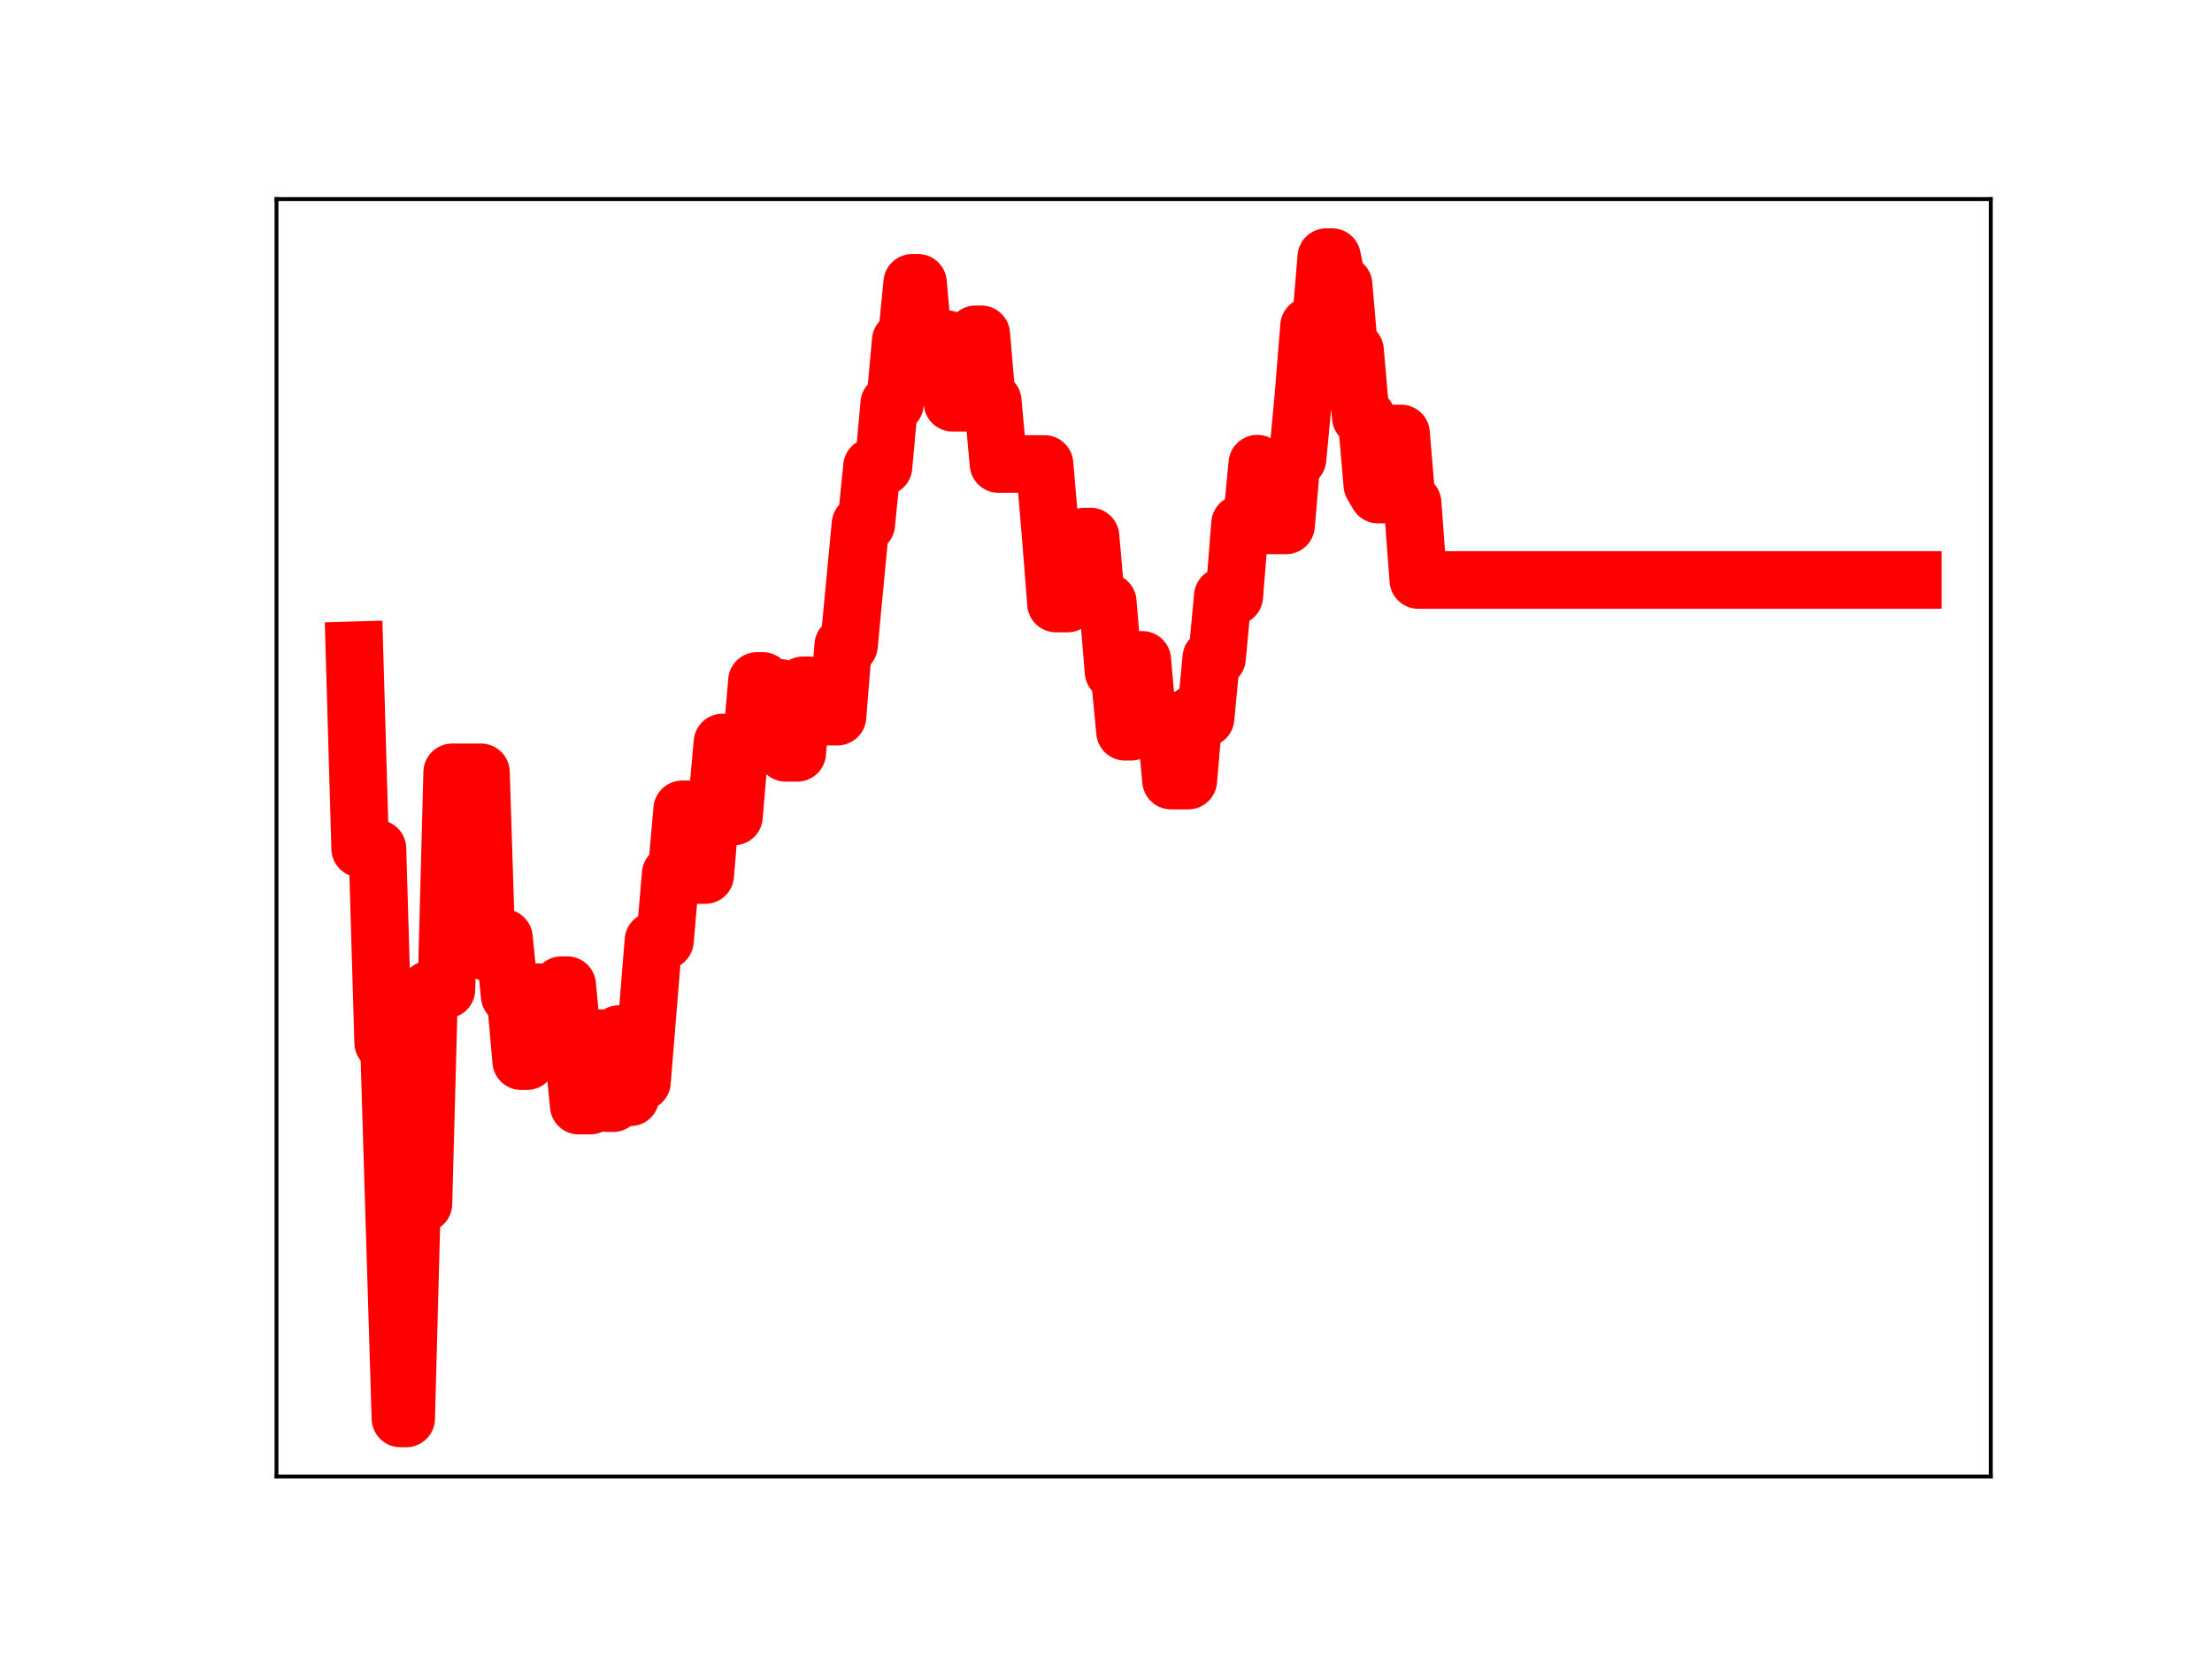 <?xml version="1.0" encoding="utf-8" standalone="no"?>
<!DOCTYPE svg PUBLIC "-//W3C//DTD SVG 1.1//EN"
  "http://www.w3.org/Graphics/SVG/1.1/DTD/svg11.dtd">
<!-- Created with matplotlib (https://matplotlib.org/) -->
<svg height="345.6pt" version="1.1" viewBox="0 0 460.8 345.6" width="460.8pt" xmlns="http://www.w3.org/2000/svg" xmlns:xlink="http://www.w3.org/1999/xlink">
 <defs>
  <style type="text/css">
*{stroke-linecap:butt;stroke-linejoin:round;}
  </style>
 </defs>
 <g id="figure_1">
  <g id="patch_1">
   <path d="M 0 345.6 
L 460.8 345.6 
L 460.8 0 
L 0 0 
z
" style="fill:#ffffff;"/>
  </g>
  <g id="axes_1">
   <g id="patch_2">
    <path d="M 57.6 307.584 
L 414.72 307.584 
L 414.72 41.472 
L 57.6 41.472 
z
" style="fill:#ffffff;"/>
   </g>
   <g id="line2d_1">
    <path clip-path="url(#pd7ccf9613e)" d="M 73.833 135.465 
L 75.031 176.778 
L 78.625 176.778 
L 79.823 217.218 
L 81.021 217.218 
L 83.417 295.488 
L 84.615 295.488 
L 85.813 250.747 
L 88.209 250.747 
L 89.407 206.134 
L 93.001 206.134 
L 94.199 160.891 
L 100.188 160.888 
L 101.386 198.344 
L 102.584 198.344 
L 103.782 195.387 
L 104.98 195.387 
L 106.178 207.455 
L 107.376 207.455 
L 108.574 221.063 
L 109.772 221.063 
L 110.97 206.686 
L 113.366 206.686 
L 114.564 219.296 
L 115.762 219.296 
L 116.96 205.228 
L 118.158 205.228 
L 120.554 230.316 
L 122.95 230.316 
L 124.148 216.282 
L 125.346 216.282 
L 126.544 229.809 
L 127.742 229.809 
L 128.94 215.413 
L 130.138 228.582 
L 131.336 228.582 
L 132.534 225.366 
L 133.732 225.366 
L 136.128 195.961 
L 138.524 195.961 
L 139.722 182.059 
L 140.92 182.059 
L 142.118 168.599 
L 143.316 168.599 
L 144.514 182.286 
L 146.91 182.286 
L 148.108 167.917 
L 149.306 167.917 
L 150.504 154.682 
L 151.702 154.682 
L 152.9 170.084 
L 154.098 155.82 
L 156.494 155.82 
L 157.692 141.855 
L 158.89 141.855 
L 160.088 144.905 
L 161.286 144.905 
L 162.484 143.296 
L 163.682 156.833 
L 166.078 156.833 
L 167.276 142.769 
L 168.474 142.769 
L 169.672 144.902 
L 170.87 149.283 
L 174.464 149.283 
L 175.662 134.455 
L 176.86 134.455 
L 179.256 109.201 
L 180.454 109.201 
L 181.652 97.223 
L 184.048 97.223 
L 185.246 84.092 
L 186.444 84.092 
L 187.642 70.97 
L 188.84 70.97 
L 190.037 58.913 
L 191.235 58.913 
L 192.433 72.207 
L 193.631 72.207 
L 194.829 70.645 
L 197.225 70.645 
L 198.423 83.894 
L 202.017 83.894 
L 203.215 69.647 
L 204.413 69.647 
L 205.611 83.583 
L 206.809 83.583 
L 208.007 96.659 
L 217.591 96.659 
L 218.789 110.541 
L 219.987 125.724 
L 222.383 125.724 
L 223.581 123.652 
L 224.779 123.652 
L 225.977 111.771 
L 227.175 111.771 
L 228.373 125.419 
L 230.769 125.419 
L 231.967 139.907 
L 233.165 139.907 
L 234.363 152.434 
L 235.561 152.434 
L 236.759 137.466 
L 237.957 137.466 
L 239.155 151.201 
L 240.353 151.201 
L 241.551 149.771 
L 242.749 149.771 
L 243.947 162.611 
L 247.541 162.611 
L 248.739 148.647 
L 249.937 148.647 
L 251.135 149.596 
L 252.333 137.078 
L 253.531 137.078 
L 254.729 124.213 
L 257.125 124.213 
L 258.323 109.109 
L 260.719 109.109 
L 261.917 96.595 
L 263.115 109.449 
L 267.907 109.449 
L 269.105 95.581 
L 270.303 95.581 
L 271.501 82.806 
L 272.699 67.945 
L 275.095 67.945 
L 276.293 53.568 
L 277.491 53.568 
L 278.689 59.295 
L 279.887 59.295 
L 281.085 73.021 
L 282.283 73.021 
L 283.48 86.91 
L 284.678 86.91 
L 285.876 100.986 
L 287.074 103.023 
L 288.272 103.023 
L 289.47 90.302 
L 291.866 90.302 
L 293.064 104.73 
L 294.262 104.73 
L 295.46 120.821 
L 398.487 120.821 
L 398.487 120.821 
" style="fill:none;stroke:#ff0000;stroke-linecap:square;stroke-width:12;"/>
    <defs>
     <path d="M 0 3 
C 0.796 3 1.559 2.684 2.121 2.121 
C 2.684 1.559 3 0.796 3 0 
C 3 -0.796 2.684 -1.559 2.121 -2.121 
C 1.559 -2.684 0.796 -3 0 -3 
C -0.796 -3 -1.559 -2.684 -2.121 -2.121 
C -2.684 -1.559 -3 -0.796 -3 0 
C -3 0.796 -2.684 1.559 -2.121 2.121 
C -1.559 2.684 -0.796 3 0 3 
z
" id="mf6a3b4d0b7" style="stroke:#ff0000;"/>
    </defs>
    <g clip-path="url(#pd7ccf9613e)">
     <use style="fill:#ff0000;stroke:#ff0000;" x="73.833" xlink:href="#mf6a3b4d0b7" y="135.465"/>
     <use style="fill:#ff0000;stroke:#ff0000;" x="75.031" xlink:href="#mf6a3b4d0b7" y="176.778"/>
     <use style="fill:#ff0000;stroke:#ff0000;" x="76.229" xlink:href="#mf6a3b4d0b7" y="176.778"/>
     <use style="fill:#ff0000;stroke:#ff0000;" x="77.427" xlink:href="#mf6a3b4d0b7" y="176.778"/>
     <use style="fill:#ff0000;stroke:#ff0000;" x="78.625" xlink:href="#mf6a3b4d0b7" y="176.778"/>
     <use style="fill:#ff0000;stroke:#ff0000;" x="79.823" xlink:href="#mf6a3b4d0b7" y="217.218"/>
     <use style="fill:#ff0000;stroke:#ff0000;" x="81.021" xlink:href="#mf6a3b4d0b7" y="217.218"/>
     <use style="fill:#ff0000;stroke:#ff0000;" x="82.219" xlink:href="#mf6a3b4d0b7" y="256.075"/>
     <use style="fill:#ff0000;stroke:#ff0000;" x="83.417" xlink:href="#mf6a3b4d0b7" y="295.488"/>
     <use style="fill:#ff0000;stroke:#ff0000;" x="84.615" xlink:href="#mf6a3b4d0b7" y="295.488"/>
     <use style="fill:#ff0000;stroke:#ff0000;" x="85.813" xlink:href="#mf6a3b4d0b7" y="250.747"/>
     <use style="fill:#ff0000;stroke:#ff0000;" x="87.011" xlink:href="#mf6a3b4d0b7" y="250.747"/>
     <use style="fill:#ff0000;stroke:#ff0000;" x="88.209" xlink:href="#mf6a3b4d0b7" y="250.747"/>
     <use style="fill:#ff0000;stroke:#ff0000;" x="89.407" xlink:href="#mf6a3b4d0b7" y="206.134"/>
     <use style="fill:#ff0000;stroke:#ff0000;" x="90.605" xlink:href="#mf6a3b4d0b7" y="206.134"/>
     <use style="fill:#ff0000;stroke:#ff0000;" x="91.803" xlink:href="#mf6a3b4d0b7" y="206.134"/>
     <use style="fill:#ff0000;stroke:#ff0000;" x="93.001" xlink:href="#mf6a3b4d0b7" y="206.134"/>
     <use style="fill:#ff0000;stroke:#ff0000;" x="94.199" xlink:href="#mf6a3b4d0b7" y="160.891"/>
     <use style="fill:#ff0000;stroke:#ff0000;" x="95.396" xlink:href="#mf6a3b4d0b7" y="160.891"/>
     <use style="fill:#ff0000;stroke:#ff0000;" x="96.594" xlink:href="#mf6a3b4d0b7" y="160.891"/>
     <use style="fill:#ff0000;stroke:#ff0000;" x="97.792" xlink:href="#mf6a3b4d0b7" y="160.891"/>
     <use style="fill:#ff0000;stroke:#ff0000;" x="98.99" xlink:href="#mf6a3b4d0b7" y="160.888"/>
     <use style="fill:#ff0000;stroke:#ff0000;" x="100.188" xlink:href="#mf6a3b4d0b7" y="160.888"/>
     <use style="fill:#ff0000;stroke:#ff0000;" x="101.386" xlink:href="#mf6a3b4d0b7" y="198.344"/>
     <use style="fill:#ff0000;stroke:#ff0000;" x="102.584" xlink:href="#mf6a3b4d0b7" y="198.344"/>
     <use style="fill:#ff0000;stroke:#ff0000;" x="103.782" xlink:href="#mf6a3b4d0b7" y="195.387"/>
     <use style="fill:#ff0000;stroke:#ff0000;" x="104.98" xlink:href="#mf6a3b4d0b7" y="195.387"/>
     <use style="fill:#ff0000;stroke:#ff0000;" x="106.178" xlink:href="#mf6a3b4d0b7" y="207.455"/>
     <use style="fill:#ff0000;stroke:#ff0000;" x="107.376" xlink:href="#mf6a3b4d0b7" y="207.455"/>
     <use style="fill:#ff0000;stroke:#ff0000;" x="108.574" xlink:href="#mf6a3b4d0b7" y="221.063"/>
     <use style="fill:#ff0000;stroke:#ff0000;" x="109.772" xlink:href="#mf6a3b4d0b7" y="221.063"/>
     <use style="fill:#ff0000;stroke:#ff0000;" x="110.97" xlink:href="#mf6a3b4d0b7" y="206.686"/>
     <use style="fill:#ff0000;stroke:#ff0000;" x="112.168" xlink:href="#mf6a3b4d0b7" y="206.686"/>
     <use style="fill:#ff0000;stroke:#ff0000;" x="113.366" xlink:href="#mf6a3b4d0b7" y="206.686"/>
     <use style="fill:#ff0000;stroke:#ff0000;" x="114.564" xlink:href="#mf6a3b4d0b7" y="219.296"/>
     <use style="fill:#ff0000;stroke:#ff0000;" x="115.762" xlink:href="#mf6a3b4d0b7" y="219.296"/>
     <use style="fill:#ff0000;stroke:#ff0000;" x="116.96" xlink:href="#mf6a3b4d0b7" y="205.228"/>
     <use style="fill:#ff0000;stroke:#ff0000;" x="118.158" xlink:href="#mf6a3b4d0b7" y="205.228"/>
     <use style="fill:#ff0000;stroke:#ff0000;" x="119.356" xlink:href="#mf6a3b4d0b7" y="218.008"/>
     <use style="fill:#ff0000;stroke:#ff0000;" x="120.554" xlink:href="#mf6a3b4d0b7" y="230.316"/>
     <use style="fill:#ff0000;stroke:#ff0000;" x="121.752" xlink:href="#mf6a3b4d0b7" y="230.316"/>
     <use style="fill:#ff0000;stroke:#ff0000;" x="122.95" xlink:href="#mf6a3b4d0b7" y="230.316"/>
     <use style="fill:#ff0000;stroke:#ff0000;" x="124.148" xlink:href="#mf6a3b4d0b7" y="216.282"/>
     <use style="fill:#ff0000;stroke:#ff0000;" x="125.346" xlink:href="#mf6a3b4d0b7" y="216.282"/>
     <use style="fill:#ff0000;stroke:#ff0000;" x="126.544" xlink:href="#mf6a3b4d0b7" y="229.809"/>
     <use style="fill:#ff0000;stroke:#ff0000;" x="127.742" xlink:href="#mf6a3b4d0b7" y="229.809"/>
     <use style="fill:#ff0000;stroke:#ff0000;" x="128.94" xlink:href="#mf6a3b4d0b7" y="215.413"/>
     <use style="fill:#ff0000;stroke:#ff0000;" x="130.138" xlink:href="#mf6a3b4d0b7" y="228.582"/>
     <use style="fill:#ff0000;stroke:#ff0000;" x="131.336" xlink:href="#mf6a3b4d0b7" y="228.582"/>
     <use style="fill:#ff0000;stroke:#ff0000;" x="132.534" xlink:href="#mf6a3b4d0b7" y="225.366"/>
     <use style="fill:#ff0000;stroke:#ff0000;" x="133.732" xlink:href="#mf6a3b4d0b7" y="225.366"/>
     <use style="fill:#ff0000;stroke:#ff0000;" x="134.93" xlink:href="#mf6a3b4d0b7" y="210.723"/>
     <use style="fill:#ff0000;stroke:#ff0000;" x="136.128" xlink:href="#mf6a3b4d0b7" y="195.961"/>
     <use style="fill:#ff0000;stroke:#ff0000;" x="137.326" xlink:href="#mf6a3b4d0b7" y="195.961"/>
     <use style="fill:#ff0000;stroke:#ff0000;" x="138.524" xlink:href="#mf6a3b4d0b7" y="195.961"/>
     <use style="fill:#ff0000;stroke:#ff0000;" x="139.722" xlink:href="#mf6a3b4d0b7" y="182.059"/>
     <use style="fill:#ff0000;stroke:#ff0000;" x="140.92" xlink:href="#mf6a3b4d0b7" y="182.059"/>
     <use style="fill:#ff0000;stroke:#ff0000;" x="142.118" xlink:href="#mf6a3b4d0b7" y="168.599"/>
     <use style="fill:#ff0000;stroke:#ff0000;" x="143.316" xlink:href="#mf6a3b4d0b7" y="168.599"/>
     <use style="fill:#ff0000;stroke:#ff0000;" x="144.514" xlink:href="#mf6a3b4d0b7" y="182.286"/>
     <use style="fill:#ff0000;stroke:#ff0000;" x="145.712" xlink:href="#mf6a3b4d0b7" y="182.286"/>
     <use style="fill:#ff0000;stroke:#ff0000;" x="146.91" xlink:href="#mf6a3b4d0b7" y="182.286"/>
     <use style="fill:#ff0000;stroke:#ff0000;" x="148.108" xlink:href="#mf6a3b4d0b7" y="167.917"/>
     <use style="fill:#ff0000;stroke:#ff0000;" x="149.306" xlink:href="#mf6a3b4d0b7" y="167.917"/>
     <use style="fill:#ff0000;stroke:#ff0000;" x="150.504" xlink:href="#mf6a3b4d0b7" y="154.682"/>
     <use style="fill:#ff0000;stroke:#ff0000;" x="151.702" xlink:href="#mf6a3b4d0b7" y="154.682"/>
     <use style="fill:#ff0000;stroke:#ff0000;" x="152.9" xlink:href="#mf6a3b4d0b7" y="170.084"/>
     <use style="fill:#ff0000;stroke:#ff0000;" x="154.098" xlink:href="#mf6a3b4d0b7" y="155.82"/>
     <use style="fill:#ff0000;stroke:#ff0000;" x="155.296" xlink:href="#mf6a3b4d0b7" y="155.82"/>
     <use style="fill:#ff0000;stroke:#ff0000;" x="156.494" xlink:href="#mf6a3b4d0b7" y="155.82"/>
     <use style="fill:#ff0000;stroke:#ff0000;" x="157.692" xlink:href="#mf6a3b4d0b7" y="141.855"/>
     <use style="fill:#ff0000;stroke:#ff0000;" x="158.89" xlink:href="#mf6a3b4d0b7" y="141.855"/>
     <use style="fill:#ff0000;stroke:#ff0000;" x="160.088" xlink:href="#mf6a3b4d0b7" y="144.905"/>
     <use style="fill:#ff0000;stroke:#ff0000;" x="161.286" xlink:href="#mf6a3b4d0b7" y="144.905"/>
     <use style="fill:#ff0000;stroke:#ff0000;" x="162.484" xlink:href="#mf6a3b4d0b7" y="143.296"/>
     <use style="fill:#ff0000;stroke:#ff0000;" x="163.682" xlink:href="#mf6a3b4d0b7" y="156.833"/>
     <use style="fill:#ff0000;stroke:#ff0000;" x="164.88" xlink:href="#mf6a3b4d0b7" y="156.833"/>
     <use style="fill:#ff0000;stroke:#ff0000;" x="166.078" xlink:href="#mf6a3b4d0b7" y="156.833"/>
     <use style="fill:#ff0000;stroke:#ff0000;" x="167.276" xlink:href="#mf6a3b4d0b7" y="142.769"/>
     <use style="fill:#ff0000;stroke:#ff0000;" x="168.474" xlink:href="#mf6a3b4d0b7" y="142.769"/>
     <use style="fill:#ff0000;stroke:#ff0000;" x="169.672" xlink:href="#mf6a3b4d0b7" y="144.902"/>
     <use style="fill:#ff0000;stroke:#ff0000;" x="170.87" xlink:href="#mf6a3b4d0b7" y="149.283"/>
     <use style="fill:#ff0000;stroke:#ff0000;" x="172.068" xlink:href="#mf6a3b4d0b7" y="149.283"/>
     <use style="fill:#ff0000;stroke:#ff0000;" x="173.266" xlink:href="#mf6a3b4d0b7" y="149.283"/>
     <use style="fill:#ff0000;stroke:#ff0000;" x="174.464" xlink:href="#mf6a3b4d0b7" y="149.283"/>
     <use style="fill:#ff0000;stroke:#ff0000;" x="175.662" xlink:href="#mf6a3b4d0b7" y="134.455"/>
     <use style="fill:#ff0000;stroke:#ff0000;" x="176.86" xlink:href="#mf6a3b4d0b7" y="134.455"/>
     <use style="fill:#ff0000;stroke:#ff0000;" x="178.058" xlink:href="#mf6a3b4d0b7" y="122.248"/>
     <use style="fill:#ff0000;stroke:#ff0000;" x="179.256" xlink:href="#mf6a3b4d0b7" y="109.201"/>
     <use style="fill:#ff0000;stroke:#ff0000;" x="180.454" xlink:href="#mf6a3b4d0b7" y="109.201"/>
     <use style="fill:#ff0000;stroke:#ff0000;" x="181.652" xlink:href="#mf6a3b4d0b7" y="97.223"/>
     <use style="fill:#ff0000;stroke:#ff0000;" x="182.85" xlink:href="#mf6a3b4d0b7" y="97.223"/>
     <use style="fill:#ff0000;stroke:#ff0000;" x="184.048" xlink:href="#mf6a3b4d0b7" y="97.223"/>
     <use style="fill:#ff0000;stroke:#ff0000;" x="185.246" xlink:href="#mf6a3b4d0b7" y="84.092"/>
     <use style="fill:#ff0000;stroke:#ff0000;" x="186.444" xlink:href="#mf6a3b4d0b7" y="84.092"/>
     <use style="fill:#ff0000;stroke:#ff0000;" x="187.642" xlink:href="#mf6a3b4d0b7" y="70.97"/>
     <use style="fill:#ff0000;stroke:#ff0000;" x="188.84" xlink:href="#mf6a3b4d0b7" y="70.97"/>
     <use style="fill:#ff0000;stroke:#ff0000;" x="190.037" xlink:href="#mf6a3b4d0b7" y="58.913"/>
     <use style="fill:#ff0000;stroke:#ff0000;" x="191.235" xlink:href="#mf6a3b4d0b7" y="58.913"/>
     <use style="fill:#ff0000;stroke:#ff0000;" x="192.433" xlink:href="#mf6a3b4d0b7" y="72.207"/>
     <use style="fill:#ff0000;stroke:#ff0000;" x="193.631" xlink:href="#mf6a3b4d0b7" y="72.207"/>
     <use style="fill:#ff0000;stroke:#ff0000;" x="194.829" xlink:href="#mf6a3b4d0b7" y="70.645"/>
     <use style="fill:#ff0000;stroke:#ff0000;" x="196.027" xlink:href="#mf6a3b4d0b7" y="70.645"/>
     <use style="fill:#ff0000;stroke:#ff0000;" x="197.225" xlink:href="#mf6a3b4d0b7" y="70.645"/>
     <use style="fill:#ff0000;stroke:#ff0000;" x="198.423" xlink:href="#mf6a3b4d0b7" y="83.894"/>
     <use style="fill:#ff0000;stroke:#ff0000;" x="199.621" xlink:href="#mf6a3b4d0b7" y="83.894"/>
     <use style="fill:#ff0000;stroke:#ff0000;" x="200.819" xlink:href="#mf6a3b4d0b7" y="83.894"/>
     <use style="fill:#ff0000;stroke:#ff0000;" x="202.017" xlink:href="#mf6a3b4d0b7" y="83.894"/>
     <use style="fill:#ff0000;stroke:#ff0000;" x="203.215" xlink:href="#mf6a3b4d0b7" y="69.647"/>
     <use style="fill:#ff0000;stroke:#ff0000;" x="204.413" xlink:href="#mf6a3b4d0b7" y="69.647"/>
     <use style="fill:#ff0000;stroke:#ff0000;" x="205.611" xlink:href="#mf6a3b4d0b7" y="83.583"/>
     <use style="fill:#ff0000;stroke:#ff0000;" x="206.809" xlink:href="#mf6a3b4d0b7" y="83.583"/>
     <use style="fill:#ff0000;stroke:#ff0000;" x="208.007" xlink:href="#mf6a3b4d0b7" y="96.659"/>
     <use style="fill:#ff0000;stroke:#ff0000;" x="209.205" xlink:href="#mf6a3b4d0b7" y="96.659"/>
     <use style="fill:#ff0000;stroke:#ff0000;" x="210.403" xlink:href="#mf6a3b4d0b7" y="96.659"/>
     <use style="fill:#ff0000;stroke:#ff0000;" x="211.601" xlink:href="#mf6a3b4d0b7" y="96.659"/>
     <use style="fill:#ff0000;stroke:#ff0000;" x="212.799" xlink:href="#mf6a3b4d0b7" y="96.659"/>
     <use style="fill:#ff0000;stroke:#ff0000;" x="213.997" xlink:href="#mf6a3b4d0b7" y="96.659"/>
     <use style="fill:#ff0000;stroke:#ff0000;" x="215.195" xlink:href="#mf6a3b4d0b7" y="96.659"/>
     <use style="fill:#ff0000;stroke:#ff0000;" x="216.393" xlink:href="#mf6a3b4d0b7" y="96.659"/>
     <use style="fill:#ff0000;stroke:#ff0000;" x="217.591" xlink:href="#mf6a3b4d0b7" y="96.659"/>
     <use style="fill:#ff0000;stroke:#ff0000;" x="218.789" xlink:href="#mf6a3b4d0b7" y="110.541"/>
     <use style="fill:#ff0000;stroke:#ff0000;" x="219.987" xlink:href="#mf6a3b4d0b7" y="125.724"/>
     <use style="fill:#ff0000;stroke:#ff0000;" x="221.185" xlink:href="#mf6a3b4d0b7" y="125.724"/>
     <use style="fill:#ff0000;stroke:#ff0000;" x="222.383" xlink:href="#mf6a3b4d0b7" y="125.724"/>
     <use style="fill:#ff0000;stroke:#ff0000;" x="223.581" xlink:href="#mf6a3b4d0b7" y="123.652"/>
     <use style="fill:#ff0000;stroke:#ff0000;" x="224.779" xlink:href="#mf6a3b4d0b7" y="123.652"/>
     <use style="fill:#ff0000;stroke:#ff0000;" x="225.977" xlink:href="#mf6a3b4d0b7" y="111.771"/>
     <use style="fill:#ff0000;stroke:#ff0000;" x="227.175" xlink:href="#mf6a3b4d0b7" y="111.771"/>
     <use style="fill:#ff0000;stroke:#ff0000;" x="228.373" xlink:href="#mf6a3b4d0b7" y="125.419"/>
     <use style="fill:#ff0000;stroke:#ff0000;" x="229.571" xlink:href="#mf6a3b4d0b7" y="125.419"/>
     <use style="fill:#ff0000;stroke:#ff0000;" x="230.769" xlink:href="#mf6a3b4d0b7" y="125.419"/>
     <use style="fill:#ff0000;stroke:#ff0000;" x="231.967" xlink:href="#mf6a3b4d0b7" y="139.907"/>
     <use style="fill:#ff0000;stroke:#ff0000;" x="233.165" xlink:href="#mf6a3b4d0b7" y="139.907"/>
     <use style="fill:#ff0000;stroke:#ff0000;" x="234.363" xlink:href="#mf6a3b4d0b7" y="152.434"/>
     <use style="fill:#ff0000;stroke:#ff0000;" x="235.561" xlink:href="#mf6a3b4d0b7" y="152.434"/>
     <use style="fill:#ff0000;stroke:#ff0000;" x="236.759" xlink:href="#mf6a3b4d0b7" y="137.466"/>
     <use style="fill:#ff0000;stroke:#ff0000;" x="237.957" xlink:href="#mf6a3b4d0b7" y="137.466"/>
     <use style="fill:#ff0000;stroke:#ff0000;" x="239.155" xlink:href="#mf6a3b4d0b7" y="151.201"/>
     <use style="fill:#ff0000;stroke:#ff0000;" x="240.353" xlink:href="#mf6a3b4d0b7" y="151.201"/>
     <use style="fill:#ff0000;stroke:#ff0000;" x="241.551" xlink:href="#mf6a3b4d0b7" y="149.771"/>
     <use style="fill:#ff0000;stroke:#ff0000;" x="242.749" xlink:href="#mf6a3b4d0b7" y="149.771"/>
     <use style="fill:#ff0000;stroke:#ff0000;" x="243.947" xlink:href="#mf6a3b4d0b7" y="162.611"/>
     <use style="fill:#ff0000;stroke:#ff0000;" x="245.145" xlink:href="#mf6a3b4d0b7" y="162.611"/>
     <use style="fill:#ff0000;stroke:#ff0000;" x="246.343" xlink:href="#mf6a3b4d0b7" y="162.611"/>
     <use style="fill:#ff0000;stroke:#ff0000;" x="247.541" xlink:href="#mf6a3b4d0b7" y="162.611"/>
     <use style="fill:#ff0000;stroke:#ff0000;" x="248.739" xlink:href="#mf6a3b4d0b7" y="148.647"/>
     <use style="fill:#ff0000;stroke:#ff0000;" x="249.937" xlink:href="#mf6a3b4d0b7" y="148.647"/>
     <use style="fill:#ff0000;stroke:#ff0000;" x="251.135" xlink:href="#mf6a3b4d0b7" y="149.596"/>
     <use style="fill:#ff0000;stroke:#ff0000;" x="252.333" xlink:href="#mf6a3b4d0b7" y="137.078"/>
     <use style="fill:#ff0000;stroke:#ff0000;" x="253.531" xlink:href="#mf6a3b4d0b7" y="137.078"/>
     <use style="fill:#ff0000;stroke:#ff0000;" x="254.729" xlink:href="#mf6a3b4d0b7" y="124.213"/>
     <use style="fill:#ff0000;stroke:#ff0000;" x="255.927" xlink:href="#mf6a3b4d0b7" y="124.213"/>
     <use style="fill:#ff0000;stroke:#ff0000;" x="257.125" xlink:href="#mf6a3b4d0b7" y="124.213"/>
     <use style="fill:#ff0000;stroke:#ff0000;" x="258.323" xlink:href="#mf6a3b4d0b7" y="109.109"/>
     <use style="fill:#ff0000;stroke:#ff0000;" x="259.521" xlink:href="#mf6a3b4d0b7" y="109.109"/>
     <use style="fill:#ff0000;stroke:#ff0000;" x="260.719" xlink:href="#mf6a3b4d0b7" y="109.109"/>
     <use style="fill:#ff0000;stroke:#ff0000;" x="261.917" xlink:href="#mf6a3b4d0b7" y="96.595"/>
     <use style="fill:#ff0000;stroke:#ff0000;" x="263.115" xlink:href="#mf6a3b4d0b7" y="109.449"/>
     <use style="fill:#ff0000;stroke:#ff0000;" x="264.313" xlink:href="#mf6a3b4d0b7" y="109.449"/>
     <use style="fill:#ff0000;stroke:#ff0000;" x="265.511" xlink:href="#mf6a3b4d0b7" y="109.449"/>
     <use style="fill:#ff0000;stroke:#ff0000;" x="266.709" xlink:href="#mf6a3b4d0b7" y="109.449"/>
     <use style="fill:#ff0000;stroke:#ff0000;" x="267.907" xlink:href="#mf6a3b4d0b7" y="109.449"/>
     <use style="fill:#ff0000;stroke:#ff0000;" x="269.105" xlink:href="#mf6a3b4d0b7" y="95.581"/>
     <use style="fill:#ff0000;stroke:#ff0000;" x="270.303" xlink:href="#mf6a3b4d0b7" y="95.581"/>
     <use style="fill:#ff0000;stroke:#ff0000;" x="271.501" xlink:href="#mf6a3b4d0b7" y="82.806"/>
     <use style="fill:#ff0000;stroke:#ff0000;" x="272.699" xlink:href="#mf6a3b4d0b7" y="67.945"/>
     <use style="fill:#ff0000;stroke:#ff0000;" x="273.897" xlink:href="#mf6a3b4d0b7" y="67.945"/>
     <use style="fill:#ff0000;stroke:#ff0000;" x="275.095" xlink:href="#mf6a3b4d0b7" y="67.945"/>
     <use style="fill:#ff0000;stroke:#ff0000;" x="276.293" xlink:href="#mf6a3b4d0b7" y="53.568"/>
     <use style="fill:#ff0000;stroke:#ff0000;" x="277.491" xlink:href="#mf6a3b4d0b7" y="53.568"/>
     <use style="fill:#ff0000;stroke:#ff0000;" x="278.689" xlink:href="#mf6a3b4d0b7" y="59.295"/>
     <use style="fill:#ff0000;stroke:#ff0000;" x="279.887" xlink:href="#mf6a3b4d0b7" y="59.295"/>
     <use style="fill:#ff0000;stroke:#ff0000;" x="281.085" xlink:href="#mf6a3b4d0b7" y="73.021"/>
     <use style="fill:#ff0000;stroke:#ff0000;" x="282.283" xlink:href="#mf6a3b4d0b7" y="73.021"/>
     <use style="fill:#ff0000;stroke:#ff0000;" x="283.48" xlink:href="#mf6a3b4d0b7" y="86.91"/>
     <use style="fill:#ff0000;stroke:#ff0000;" x="284.678" xlink:href="#mf6a3b4d0b7" y="86.91"/>
     <use style="fill:#ff0000;stroke:#ff0000;" x="285.876" xlink:href="#mf6a3b4d0b7" y="100.986"/>
     <use style="fill:#ff0000;stroke:#ff0000;" x="287.074" xlink:href="#mf6a3b4d0b7" y="103.023"/>
     <use style="fill:#ff0000;stroke:#ff0000;" x="288.272" xlink:href="#mf6a3b4d0b7" y="103.023"/>
     <use style="fill:#ff0000;stroke:#ff0000;" x="289.47" xlink:href="#mf6a3b4d0b7" y="90.302"/>
     <use style="fill:#ff0000;stroke:#ff0000;" x="290.668" xlink:href="#mf6a3b4d0b7" y="90.302"/>
     <use style="fill:#ff0000;stroke:#ff0000;" x="291.866" xlink:href="#mf6a3b4d0b7" y="90.302"/>
     <use style="fill:#ff0000;stroke:#ff0000;" x="293.064" xlink:href="#mf6a3b4d0b7" y="104.73"/>
     <use style="fill:#ff0000;stroke:#ff0000;" x="294.262" xlink:href="#mf6a3b4d0b7" y="104.73"/>
     <use style="fill:#ff0000;stroke:#ff0000;" x="295.46" xlink:href="#mf6a3b4d0b7" y="120.821"/>
     <use style="fill:#ff0000;stroke:#ff0000;" x="296.658" xlink:href="#mf6a3b4d0b7" y="120.821"/>
     <use style="fill:#ff0000;stroke:#ff0000;" x="297.856" xlink:href="#mf6a3b4d0b7" y="120.821"/>
     <use style="fill:#ff0000;stroke:#ff0000;" x="299.054" xlink:href="#mf6a3b4d0b7" y="120.821"/>
     <use style="fill:#ff0000;stroke:#ff0000;" x="300.252" xlink:href="#mf6a3b4d0b7" y="120.821"/>
     <use style="fill:#ff0000;stroke:#ff0000;" x="301.45" xlink:href="#mf6a3b4d0b7" y="120.821"/>
     <use style="fill:#ff0000;stroke:#ff0000;" x="302.648" xlink:href="#mf6a3b4d0b7" y="120.821"/>
     <use style="fill:#ff0000;stroke:#ff0000;" x="303.846" xlink:href="#mf6a3b4d0b7" y="120.821"/>
     <use style="fill:#ff0000;stroke:#ff0000;" x="305.044" xlink:href="#mf6a3b4d0b7" y="120.821"/>
     <use style="fill:#ff0000;stroke:#ff0000;" x="306.242" xlink:href="#mf6a3b4d0b7" y="120.821"/>
     <use style="fill:#ff0000;stroke:#ff0000;" x="307.44" xlink:href="#mf6a3b4d0b7" y="120.821"/>
     <use style="fill:#ff0000;stroke:#ff0000;" x="308.638" xlink:href="#mf6a3b4d0b7" y="120.821"/>
     <use style="fill:#ff0000;stroke:#ff0000;" x="309.836" xlink:href="#mf6a3b4d0b7" y="120.821"/>
     <use style="fill:#ff0000;stroke:#ff0000;" x="311.034" xlink:href="#mf6a3b4d0b7" y="120.821"/>
     <use style="fill:#ff0000;stroke:#ff0000;" x="312.232" xlink:href="#mf6a3b4d0b7" y="120.821"/>
     <use style="fill:#ff0000;stroke:#ff0000;" x="313.43" xlink:href="#mf6a3b4d0b7" y="120.821"/>
     <use style="fill:#ff0000;stroke:#ff0000;" x="314.628" xlink:href="#mf6a3b4d0b7" y="120.821"/>
     <use style="fill:#ff0000;stroke:#ff0000;" x="315.826" xlink:href="#mf6a3b4d0b7" y="120.821"/>
     <use style="fill:#ff0000;stroke:#ff0000;" x="317.024" xlink:href="#mf6a3b4d0b7" y="120.821"/>
     <use style="fill:#ff0000;stroke:#ff0000;" x="318.222" xlink:href="#mf6a3b4d0b7" y="120.821"/>
     <use style="fill:#ff0000;stroke:#ff0000;" x="319.42" xlink:href="#mf6a3b4d0b7" y="120.821"/>
     <use style="fill:#ff0000;stroke:#ff0000;" x="320.618" xlink:href="#mf6a3b4d0b7" y="120.821"/>
     <use style="fill:#ff0000;stroke:#ff0000;" x="321.816" xlink:href="#mf6a3b4d0b7" y="120.821"/>
     <use style="fill:#ff0000;stroke:#ff0000;" x="323.014" xlink:href="#mf6a3b4d0b7" y="120.821"/>
     <use style="fill:#ff0000;stroke:#ff0000;" x="324.212" xlink:href="#mf6a3b4d0b7" y="120.821"/>
     <use style="fill:#ff0000;stroke:#ff0000;" x="325.41" xlink:href="#mf6a3b4d0b7" y="120.821"/>
     <use style="fill:#ff0000;stroke:#ff0000;" x="326.608" xlink:href="#mf6a3b4d0b7" y="120.821"/>
     <use style="fill:#ff0000;stroke:#ff0000;" x="327.806" xlink:href="#mf6a3b4d0b7" y="120.821"/>
     <use style="fill:#ff0000;stroke:#ff0000;" x="329.004" xlink:href="#mf6a3b4d0b7" y="120.821"/>
     <use style="fill:#ff0000;stroke:#ff0000;" x="330.202" xlink:href="#mf6a3b4d0b7" y="120.821"/>
     <use style="fill:#ff0000;stroke:#ff0000;" x="331.4" xlink:href="#mf6a3b4d0b7" y="120.821"/>
     <use style="fill:#ff0000;stroke:#ff0000;" x="332.598" xlink:href="#mf6a3b4d0b7" y="120.821"/>
     <use style="fill:#ff0000;stroke:#ff0000;" x="333.796" xlink:href="#mf6a3b4d0b7" y="120.821"/>
     <use style="fill:#ff0000;stroke:#ff0000;" x="334.994" xlink:href="#mf6a3b4d0b7" y="120.821"/>
     <use style="fill:#ff0000;stroke:#ff0000;" x="336.192" xlink:href="#mf6a3b4d0b7" y="120.821"/>
     <use style="fill:#ff0000;stroke:#ff0000;" x="337.39" xlink:href="#mf6a3b4d0b7" y="120.821"/>
     <use style="fill:#ff0000;stroke:#ff0000;" x="338.588" xlink:href="#mf6a3b4d0b7" y="120.821"/>
     <use style="fill:#ff0000;stroke:#ff0000;" x="339.786" xlink:href="#mf6a3b4d0b7" y="120.821"/>
     <use style="fill:#ff0000;stroke:#ff0000;" x="340.984" xlink:href="#mf6a3b4d0b7" y="120.821"/>
     <use style="fill:#ff0000;stroke:#ff0000;" x="342.182" xlink:href="#mf6a3b4d0b7" y="120.821"/>
     <use style="fill:#ff0000;stroke:#ff0000;" x="343.38" xlink:href="#mf6a3b4d0b7" y="120.821"/>
     <use style="fill:#ff0000;stroke:#ff0000;" x="344.578" xlink:href="#mf6a3b4d0b7" y="120.821"/>
     <use style="fill:#ff0000;stroke:#ff0000;" x="345.776" xlink:href="#mf6a3b4d0b7" y="120.821"/>
     <use style="fill:#ff0000;stroke:#ff0000;" x="346.974" xlink:href="#mf6a3b4d0b7" y="120.821"/>
     <use style="fill:#ff0000;stroke:#ff0000;" x="348.172" xlink:href="#mf6a3b4d0b7" y="120.821"/>
     <use style="fill:#ff0000;stroke:#ff0000;" x="349.37" xlink:href="#mf6a3b4d0b7" y="120.821"/>
     <use style="fill:#ff0000;stroke:#ff0000;" x="350.568" xlink:href="#mf6a3b4d0b7" y="120.821"/>
     <use style="fill:#ff0000;stroke:#ff0000;" x="351.766" xlink:href="#mf6a3b4d0b7" y="120.821"/>
     <use style="fill:#ff0000;stroke:#ff0000;" x="352.964" xlink:href="#mf6a3b4d0b7" y="120.821"/>
     <use style="fill:#ff0000;stroke:#ff0000;" x="354.162" xlink:href="#mf6a3b4d0b7" y="120.821"/>
     <use style="fill:#ff0000;stroke:#ff0000;" x="355.36" xlink:href="#mf6a3b4d0b7" y="120.821"/>
     <use style="fill:#ff0000;stroke:#ff0000;" x="356.558" xlink:href="#mf6a3b4d0b7" y="120.821"/>
     <use style="fill:#ff0000;stroke:#ff0000;" x="357.756" xlink:href="#mf6a3b4d0b7" y="120.821"/>
     <use style="fill:#ff0000;stroke:#ff0000;" x="358.954" xlink:href="#mf6a3b4d0b7" y="120.821"/>
     <use style="fill:#ff0000;stroke:#ff0000;" x="360.152" xlink:href="#mf6a3b4d0b7" y="120.821"/>
     <use style="fill:#ff0000;stroke:#ff0000;" x="361.35" xlink:href="#mf6a3b4d0b7" y="120.821"/>
     <use style="fill:#ff0000;stroke:#ff0000;" x="362.548" xlink:href="#mf6a3b4d0b7" y="120.821"/>
     <use style="fill:#ff0000;stroke:#ff0000;" x="363.746" xlink:href="#mf6a3b4d0b7" y="120.821"/>
     <use style="fill:#ff0000;stroke:#ff0000;" x="364.944" xlink:href="#mf6a3b4d0b7" y="120.821"/>
     <use style="fill:#ff0000;stroke:#ff0000;" x="366.142" xlink:href="#mf6a3b4d0b7" y="120.821"/>
     <use style="fill:#ff0000;stroke:#ff0000;" x="367.34" xlink:href="#mf6a3b4d0b7" y="120.821"/>
     <use style="fill:#ff0000;stroke:#ff0000;" x="368.538" xlink:href="#mf6a3b4d0b7" y="120.821"/>
     <use style="fill:#ff0000;stroke:#ff0000;" x="369.736" xlink:href="#mf6a3b4d0b7" y="120.821"/>
     <use style="fill:#ff0000;stroke:#ff0000;" x="370.934" xlink:href="#mf6a3b4d0b7" y="120.821"/>
     <use style="fill:#ff0000;stroke:#ff0000;" x="372.132" xlink:href="#mf6a3b4d0b7" y="120.821"/>
     <use style="fill:#ff0000;stroke:#ff0000;" x="373.33" xlink:href="#mf6a3b4d0b7" y="120.821"/>
     <use style="fill:#ff0000;stroke:#ff0000;" x="374.528" xlink:href="#mf6a3b4d0b7" y="120.821"/>
     <use style="fill:#ff0000;stroke:#ff0000;" x="375.726" xlink:href="#mf6a3b4d0b7" y="120.821"/>
     <use style="fill:#ff0000;stroke:#ff0000;" x="376.924" xlink:href="#mf6a3b4d0b7" y="120.821"/>
     <use style="fill:#ff0000;stroke:#ff0000;" x="378.121" xlink:href="#mf6a3b4d0b7" y="120.821"/>
     <use style="fill:#ff0000;stroke:#ff0000;" x="379.319" xlink:href="#mf6a3b4d0b7" y="120.821"/>
     <use style="fill:#ff0000;stroke:#ff0000;" x="380.517" xlink:href="#mf6a3b4d0b7" y="120.821"/>
     <use style="fill:#ff0000;stroke:#ff0000;" x="381.715" xlink:href="#mf6a3b4d0b7" y="120.821"/>
     <use style="fill:#ff0000;stroke:#ff0000;" x="382.913" xlink:href="#mf6a3b4d0b7" y="120.821"/>
     <use style="fill:#ff0000;stroke:#ff0000;" x="384.111" xlink:href="#mf6a3b4d0b7" y="120.821"/>
     <use style="fill:#ff0000;stroke:#ff0000;" x="385.309" xlink:href="#mf6a3b4d0b7" y="120.821"/>
     <use style="fill:#ff0000;stroke:#ff0000;" x="386.507" xlink:href="#mf6a3b4d0b7" y="120.821"/>
     <use style="fill:#ff0000;stroke:#ff0000;" x="387.705" xlink:href="#mf6a3b4d0b7" y="120.821"/>
     <use style="fill:#ff0000;stroke:#ff0000;" x="388.903" xlink:href="#mf6a3b4d0b7" y="120.821"/>
     <use style="fill:#ff0000;stroke:#ff0000;" x="390.101" xlink:href="#mf6a3b4d0b7" y="120.821"/>
     <use style="fill:#ff0000;stroke:#ff0000;" x="391.299" xlink:href="#mf6a3b4d0b7" y="120.821"/>
     <use style="fill:#ff0000;stroke:#ff0000;" x="392.497" xlink:href="#mf6a3b4d0b7" y="120.821"/>
     <use style="fill:#ff0000;stroke:#ff0000;" x="393.695" xlink:href="#mf6a3b4d0b7" y="120.821"/>
     <use style="fill:#ff0000;stroke:#ff0000;" x="394.893" xlink:href="#mf6a3b4d0b7" y="120.821"/>
     <use style="fill:#ff0000;stroke:#ff0000;" x="396.091" xlink:href="#mf6a3b4d0b7" y="120.821"/>
     <use style="fill:#ff0000;stroke:#ff0000;" x="397.289" xlink:href="#mf6a3b4d0b7" y="120.821"/>
     <use style="fill:#ff0000;stroke:#ff0000;" x="398.487" xlink:href="#mf6a3b4d0b7" y="120.821"/>
    </g>
   </g>
   <g id="patch_3">
    <path d="M 57.6 307.584 
L 57.6 41.472 
" style="fill:none;stroke:#000000;stroke-linecap:square;stroke-linejoin:miter;stroke-width:0.8;"/>
   </g>
   <g id="patch_4">
    <path d="M 414.72 307.584 
L 414.72 41.472 
" style="fill:none;stroke:#000000;stroke-linecap:square;stroke-linejoin:miter;stroke-width:0.8;"/>
   </g>
   <g id="patch_5">
    <path d="M 57.6 307.584 
L 414.72 307.584 
" style="fill:none;stroke:#000000;stroke-linecap:square;stroke-linejoin:miter;stroke-width:0.8;"/>
   </g>
   <g id="patch_6">
    <path d="M 57.6 41.472 
L 414.72 41.472 
" style="fill:none;stroke:#000000;stroke-linecap:square;stroke-linejoin:miter;stroke-width:0.8;"/>
   </g>
  </g>
 </g>
 <defs>
  <clipPath id="pd7ccf9613e">
   <rect height="266.112" width="357.12" x="57.6" y="41.472"/>
  </clipPath>
 </defs>
</svg>
